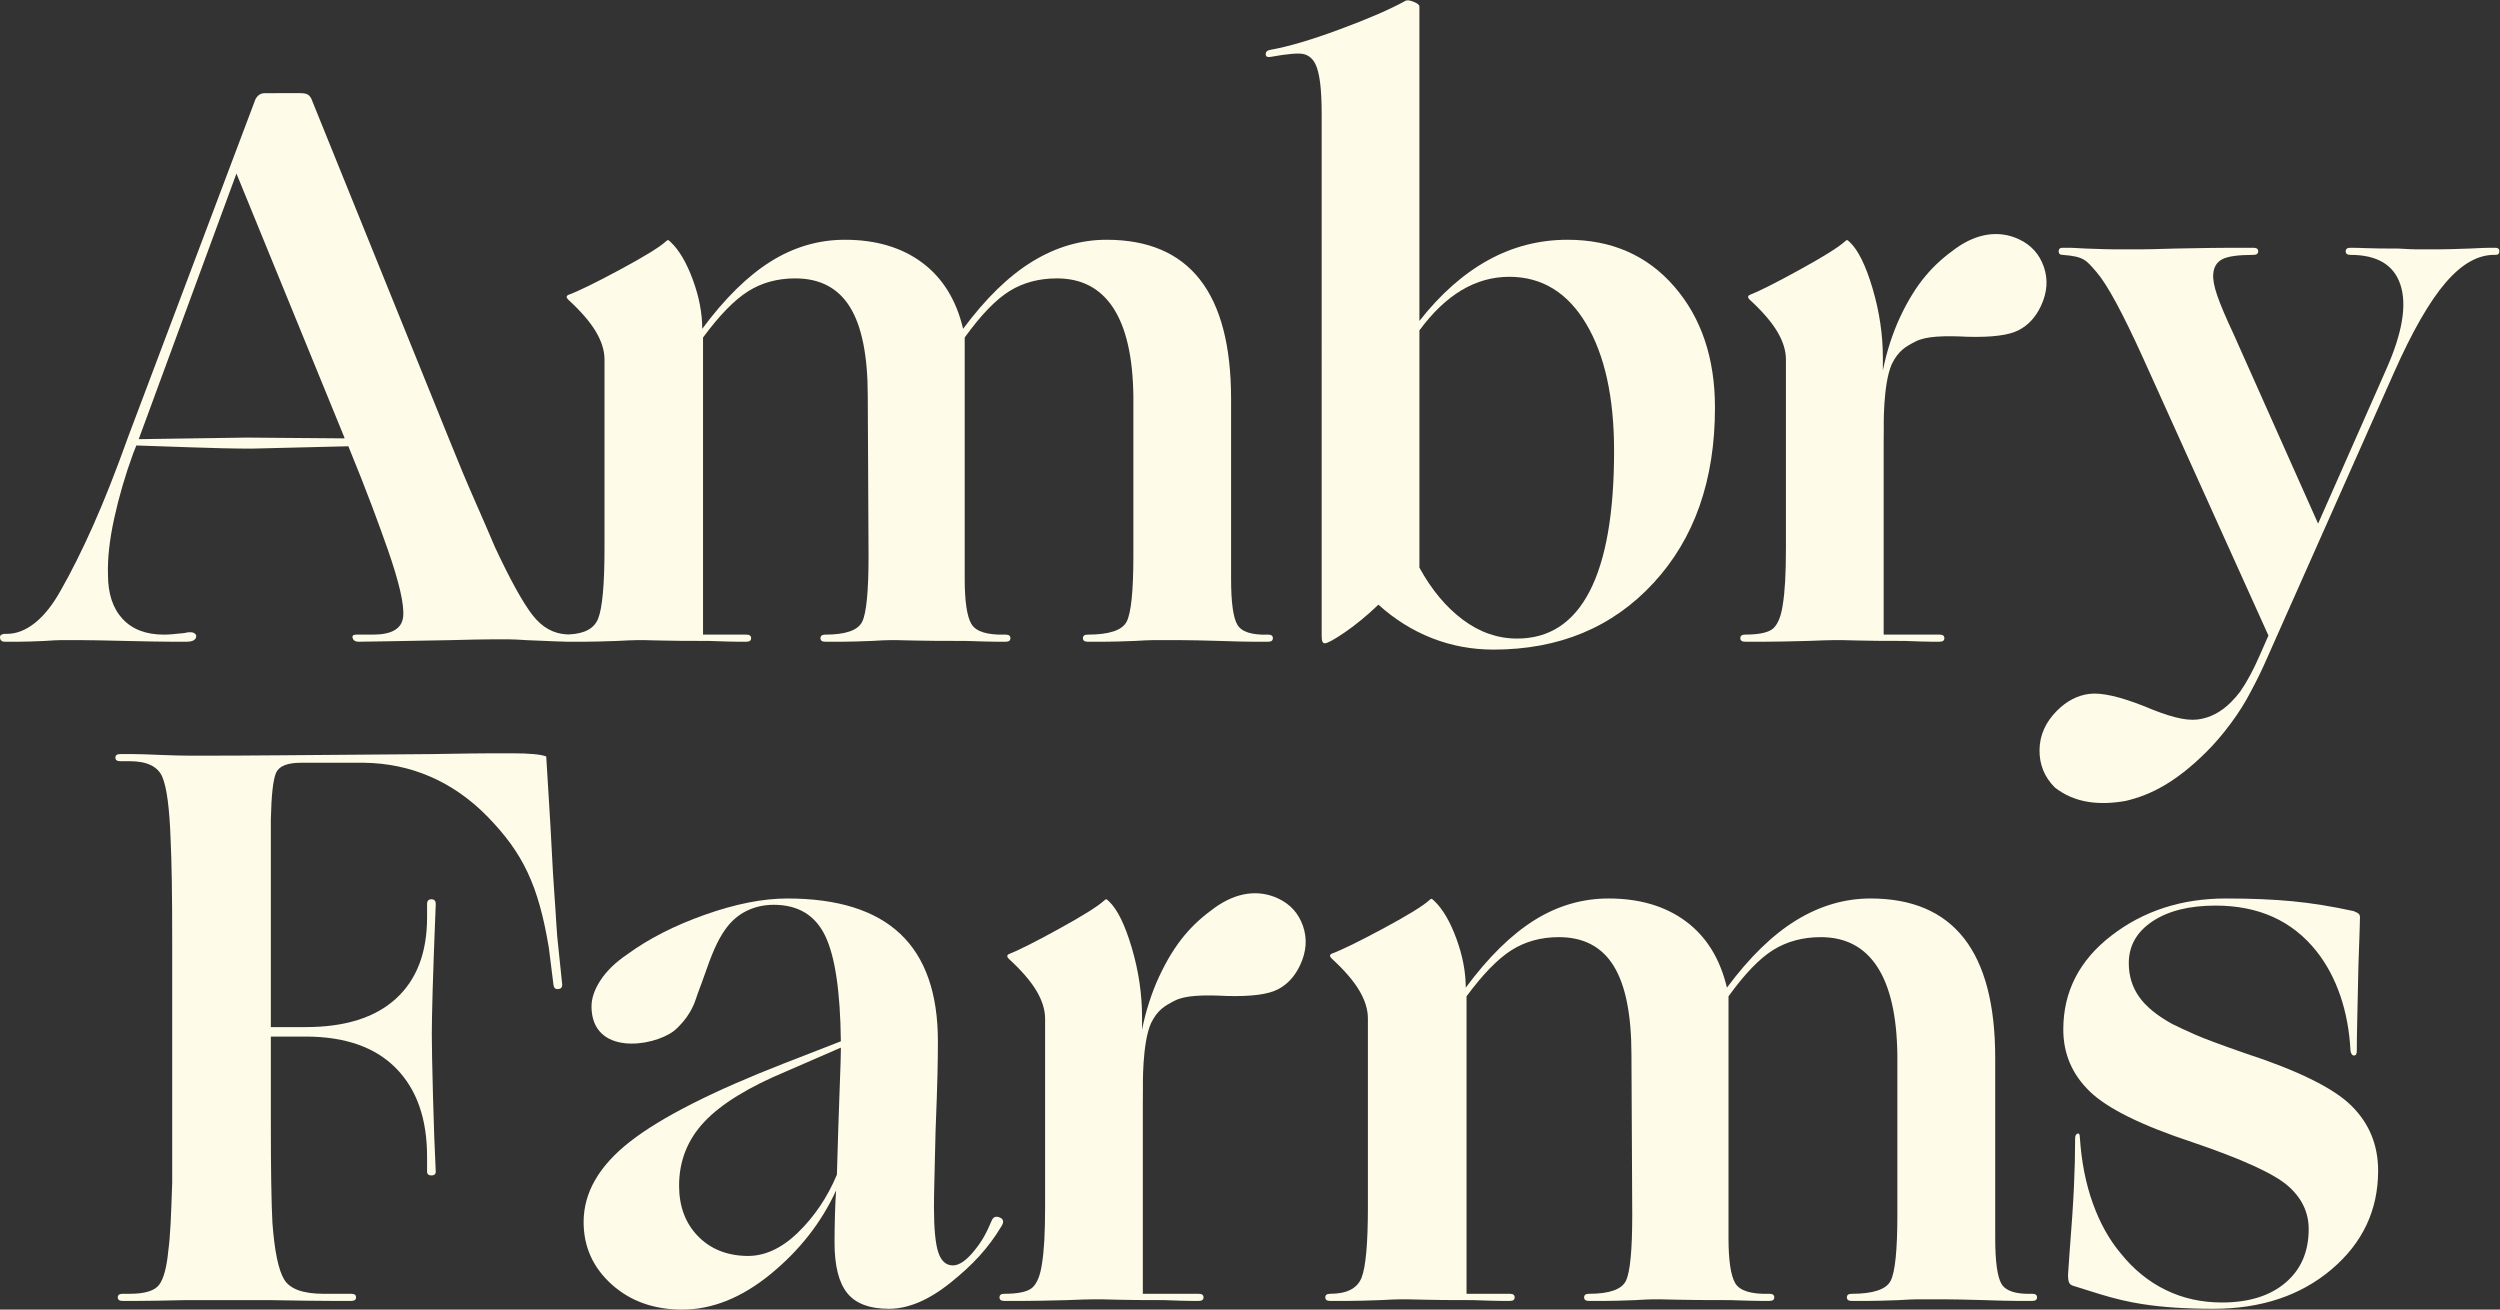 <?xml version="1.0" encoding="UTF-8" standalone="no"?>
<svg
   xmlns:dc="http://purl.org/dc/elements/1.1/"
   xmlns:cc="http://creativecommons.org/ns#"
   xmlns:rdf="http://www.w3.org/1999/02/22-rdf-syntax-ns#"
   xmlns:svg="http://www.w3.org/2000/svg"
   xmlns="http://www.w3.org/2000/svg"
   viewBox="0 0 1140.307 597.333"
   height="597.333"
   width="1140.307"
   xml:space="preserve"
   id="svg2"
   version="1.1"><rect x="0" y="0" width="1140.307" height="597.333" fill="#333333" stroke="none"/><defs
     id="defs6" /><g
     transform="matrix(1.333,0,0,-1.333,0,597.333)"
     id="g10"><g
       transform="scale(0.1)"
       id="g12"><path
         id="path14"
         style="fill:#fffbe9;fill-opacity:1;fill-rule:nonzero;stroke:none"
         d="m 5729.35,3500.25 c -92.62,106.95 -214.4,160.46 -365.43,160.46 -97.09,0 -187.9,-23.38 -272.38,-70.11 -84.53,-46.78 -162.74,-115.97 -234.64,-207.66 v 1076.05 c 0,5.4 -6.74,10.79 -20.22,16.19 -13.48,5.39 -22.92,6.27 -28.32,2.69 -52.16,-28.78 -126.75,-61.14 -223.84,-97.09 -97.09,-35.98 -176.22,-59.33 -237.33,-70.11 -10.78,-1.82 -16.18,-6.75 -16.18,-14.84 0,-8.09 5.4,-11.25 16.18,-9.44 59.34,10.79 97.51,13.91 114.62,9.44 17.07,-4.51 30.09,-15.76 39.11,-33.71 7.16,-14.41 12.55,-35.52 16.18,-63.38 3.58,-27.89 5.39,-64.3 5.39,-109.22 V 2304.18 c 0,-9.02 0.89,-15.3 2.7,-18.88 1.77,-3.58 4.47,-5.39 8.09,-5.39 8.98,0 31.9,12.55 68.77,37.75 36.83,25.16 75.05,56.64 114.62,94.4 55.71,-50.36 116.85,-88.58 183.39,-114.62 66.49,-26.04 136.61,-39.11 210.35,-39.11 224.73,0 407.24,75.94 547.47,227.89 140.24,151.91 210.36,351.94 210.36,600.06 0,168.97 -46.31,306.98 -138.89,413.97 m -728.16,-12.14 c 51.24,30.55 105.6,45.85 163.16,45.85 111.46,0 199.11,-53.52 262.95,-160.46 63.8,-106.99 95.74,-252.16 95.74,-435.55 0,-212.17 -27.9,-372.17 -83.61,-480.05 -55.74,-107.87 -138.46,-161.81 -248.11,-161.81 -66.54,0 -128.56,21.57 -186.08,64.72 -57.57,43.15 -106.99,102.49 -148.34,178 v 811.76 c 44.93,61.1 93.05,106.95 144.29,137.54" /><path
         id="path16"
         style="fill:#fffbe9;fill-opacity:1;fill-rule:nonzero;stroke:none"
         d="m 6993.37,3568.52 c -15.13,43.22 -43.47,74.55 -85.09,93.96 -66.88,31.18 -142.21,21.76 -217.04,-31.97 -74.82,-53.78 -134.31,-116.05 -190.44,-236.42 -24.56,-52.67 -46.03,-118.89 -58.02,-180.85 v 42.94 c 0,79.1 -11.71,158.19 -35.05,237.33 -23.4,79.09 -49.49,132.15 -78.23,159.11 -3.62,3.59 -6.31,5.82 -8.08,6.75 -1.82,0.88 -4.52,-0.48 -8.1,-4.05 -21.57,-19.8 -73.27,-52.17 -155.07,-97.09 -81.83,-44.96 -138.88,-73.75 -171.25,-86.3 -3.62,-1.81 -5.39,-4.04 -5.39,-6.74 0,-2.7 1.77,-5.86 5.39,-9.44 43.15,-39.57 74.59,-75.98 94.39,-109.22 19.77,-33.29 29.68,-65.19 29.68,-95.75 v -644.55 c 0,-44.96 -0.94,-83.18 -2.71,-114.63 -1.81,-31.46 -4.51,-57.97 -8.09,-79.54 -5.39,-37.76 -15.76,-64.31 -31.01,-79.56 -5,-5 -11.87,-9.17 -20.6,-12.53 -0.04,-0.01 -0.07,-0.03 -0.11,-0.04 -2.54,-0.98 -5.31,-1.85 -8.16,-2.7 -0.85,-0.23 -1.7,-0.48 -2.57,-0.71 -2.44,-0.66 -4.99,-1.26 -7.63,-1.83 -1.64,-0.34 -3.34,-0.65 -5.06,-0.96 -2.21,-0.4 -4.44,-0.8 -6.79,-1.14 -2.89,-0.42 -5.92,-0.78 -9.01,-1.09 -1.48,-0.16 -2.87,-0.35 -4.4,-0.49 -10.21,-0.91 -21.42,-1.38 -33.7,-1.38 -10.81,0 -16.22,-4.05 -16.22,-12.16 0,-8.11 5.41,-12.17 16.22,-12.17 h 17.9 50.46 c 0.1,0 0.23,0 0.32,0 h 0.25 c 29.74,0 78.82,0.89 147.33,2.71 21.38,0.87 39.32,1.54 53.88,2 l -0.01,0.02 c 14.33,0.44 25.31,0.66 32.86,0.66 h 31.01 c 8.98,0 27.86,-0.46 56.64,-1.34 28.75,-0.93 80.91,-1.35 156.42,-1.35 46.73,-1.81 77.28,-2.7 91.69,-2.7 h 26.97 c 10.79,0 16.19,4.05 16.19,12.14 0,8.09 -5.4,12.13 -16.19,12.13 h -191.48 v 655.35 c 0,17.72 0.15,34.34 0.36,50.44 0,0 -3.38,150.99 27.61,220.16 22.87,46.49 48.04,60.19 82.4,77.67 34.37,17.43 94.8,19.82 177.8,15.5 82.22,-2.17 139.98,5.29 173.25,22.34 33.29,17.03 58.91,44.87 76.94,83.54 21.47,46.04 24.65,90.69 9.54,133.95" /><path
         id="path18"
         style="fill:#fffbe9;fill-opacity:1;fill-rule:nonzero;stroke:none"
         d="m 8538.81,3633.29 h -21.58 c -10.79,0 -33.29,-0.93 -67.42,-2.7 -52.17,-1.81 -88.58,-2.71 -109.23,-2.71 h -44.5 -25.61 c -11.72,0 -32.83,0.9 -63.38,2.71 -48.55,0 -84.07,0.41 -106.53,1.35 -22.5,0.88 -41.8,1.35 -57.98,1.35 -10.79,0 -16.18,-4.05 -16.18,-12.15 0,-8.09 5.39,-12.13 16.18,-12.13 91.69,0 148.75,-34.17 171.25,-102.48 22.46,-68.35 6.74,-163.63 -47.19,-285.87 L 7932,2689.37 7643.44,3336.62 c -26.97,57.52 -45.85,102.03 -56.64,133.5 -10.78,31.43 -15.3,56.18 -13.48,74.17 1.77,23.34 12.14,39.99 31.01,49.88 18.87,9.87 54.35,14.84 106.53,14.84 10.79,0 16.18,4.04 16.18,12.13 0,8.1 -5.39,12.15 -16.18,12.15 h -78.21 c -37.77,0 -101.6,-0.93 -191.49,-2.7 -59.32,-1.81 -98.89,-2.71 -118.65,-2.71 h -37.76 -47.19 c -22.51,0 -42.52,0.9 -100.04,2.71 -37.75,1.77 -42.93,2.7 -55.54,2.7 h -24.27 c -8.97,0 -13.48,-4.05 -13.48,-12.15 0,-8.09 4.51,-12.13 13.48,-12.13 74.31,-5.67 80.47,-17.99 116.47,-59.33 35.94,-41.39 88.99,-139.35 159.11,-293.96 l 428.81,-949.31 -29.67,-67.42 c -22.06,-50.69 -44.43,-92.18 -67.16,-124.64 -8.98,-11.98 -20.38,-25 -31.48,-36.09 -34.33,-34.33 -72.46,-53.99 -114.42,-59.13 -41.96,-5.05 -99.12,10.2 -183.02,45.78 -83.9,33.06 -146.21,47.05 -186.89,41.95 -40.69,-5.06 -77.53,-24.13 -110.6,-57.22 -39.4,-39.38 -59.42,-84.2 -60.07,-134.43 -0.63,-50.22 16.84,-93.12 52.45,-128.72 67.87,-53.33 151.78,-61.85 241.92,-45.97 88.44,20.41 175.6,66.71 278.57,169.69 55.17,55.17 113.5,133.05 149.9,204.28 h -0.05 c 20,36.81 39.33,76.31 57.82,119.11 l 431.51,970.88 c 62.91,142.01 122.24,245.42 177.99,310.14 55.71,64.72 112.34,96.15 169.91,94.39 8.96,0 13.48,4.04 13.48,12.13 0,8.1 -4.52,12.15 -13.48,12.15" /><path
         id="path20"
         style="fill:#fffbe9;fill-opacity:1;fill-rule:nonzero;stroke:none"
         d="m 4791.36,35.102 h 27 c 8.99,0 28.77,-0.461 59.4,-1.352 30.59,-0.918 84.59,-1.34 162.01,-1.34 50.36,-1.82 83.23,-2.711 98.54,-2.711 h 28.35 c 10.8,0 16.2,4.051 16.2,12.152 0,8.098 -5.4,12.16 -16.2,12.16 h -148.5 V 1071.91 c 55.78,75.59 107.07,128.24 153.9,157.95 46.79,29.69 100.79,44.55 162,44.55 84.59,0 147.15,-32.86 187.65,-98.56 40.5,-65.73 60.75,-166.98 60.75,-303.748 l 2.71,-548.09 c 0,-120.621 -7.22,-195.75 -21.6,-225.461 -14.44,-29.699 -56.7,-44.539 -126.91,-44.539 -10.8,0 -16.2,-4.062 -16.2,-12.16 0,-8.102 5.4,-12.152 16.2,-12.152 h 58.05 c 22.49,0 56.24,0.891 101.25,2.711 28.78,1.762 49.02,2.691 60.75,2.691 h 25.65 c 8.99,0 29.7,-0.461 62.1,-1.352 32.41,-0.918 90.87,-1.34 175.5,-1.34 54.01,-1.82 89.1,-2.711 105.3,-2.711 h 29.7 c 10.8,0 16.2,4.051 16.2,12.152 0,8.098 -5.4,12.16 -16.2,12.16 -63.03,-1.82 -102.18,10.328 -117.45,36.438 -15.31,26.082 -22.95,77.84 -22.95,155.262 v 826.199 c 55.77,77.36 107.07,130.49 153.9,159.29 46.79,28.77 100.79,43.21 162,43.21 84.59,0 148.93,-33.75 193.06,-101.25 44.08,-67.5 67.04,-167.86 68.84,-301.058 v -548.09 c 0,-120.621 -7.68,-195.75 -22.95,-225.461 -15.31,-29.699 -59.86,-44.539 -133.65,-44.539 -10.8,0 -16.2,-4.062 -16.2,-12.16 0,-8.102 5.4,-12.152 16.2,-12.152 h 58.05 c 22.49,0 57.12,0.891 103.95,2.711 28.77,1.762 49.02,2.691 60.76,2.691 h 25.64 71.55 c 27.89,0 72.44,-0.93 133.66,-2.691 52.18,-1.82 89.51,-2.711 112.05,-2.711 h 52.64 c 10.8,0 16.2,4.051 16.2,12.152 0,8.098 -5.4,12.16 -16.2,12.16 -55.81,-1.82 -90.91,9.438 -105.3,33.75 -14.42,24.289 -21.6,76.937 -21.6,157.949 v 615.59 c 0,181.789 -35.56,318.149 -106.65,409.049 -71.12,90.87 -177.78,136.35 -319.95,136.35 -88.21,0 -172.8,-24.75 -253.8,-74.25 -81,-49.53 -160.23,-126.48 -237.6,-230.85 -23.41,98.97 -70.19,174.58 -140.4,226.8 -70.19,52.19 -158.41,78.3 -264.6,78.3 -90.03,0 -174.61,-24.75 -253.8,-74.25 -79.23,-49.53 -157.53,-126.48 -234.9,-230.85 0,54 -10.8,110.24 -32.4,168.75 -21.59,58.47 -46.83,101.25 -75.6,128.26 -3.63,3.58 -6.33,5.82 -8.09,6.74 -1.82,0.89 -4.52,-0.45 -8.11,-4.05 -21.6,-19.83 -74.25,-52.22 -157.95,-97.2 -83.7,-45 -142.67,-73.82 -176.84,-86.4 -3.64,-1.81 -5.4,-4.04 -5.4,-6.75 0,-2.69 1.76,-5.86 5.4,-9.44 43.19,-39.62 74.66,-76.07 94.49,-109.36 19.79,-33.33 29.7,-65.26 29.7,-95.849 V 351 c 0,-124.199 -7.21,-204.781 -21.6,-241.648 -14.43,-36.911 -50.41,-55.34 -107.99,-55.34 -10.81,0 -16.21,-4.062 -16.21,-12.16 0,-8.102 5.4,-12.152 16.21,-12.152 h 60.74 c 24.3,0 61.64,0.891 112.05,2.711 32.4,1.762 54.89,2.691 67.5,2.691" /><path
         id="path22"
         style="fill:#fffbe9;fill-opacity:1;fill-rule:nonzero;stroke:none"
         d="m 8045.64,697.949 c -61.22,60.301 -182.72,120.153 -364.51,179.551 -82.81,28.77 -139.51,49.949 -170.09,63.449 -30.64,13.512 -56.7,25.653 -78.31,36.461 -52.23,28.77 -90.02,59.81 -113.39,93.14 -23.42,33.29 -35.11,71.55 -35.11,114.76 0,59.39 27,107.07 81,143.09 54,35.99 125.97,54.01 216,54.01 73.79,0 139.47,-13.09 197.1,-39.15 57.59,-26.12 107.07,-65.27 148.51,-117.46 34.17,-43.2 61.16,-93.61 80.99,-151.2 19.8,-57.62 31.48,-120.6 35.1,-188.998 1.77,-10.801 5.82,-16.192 12.15,-16.192 6.3,0 9.45,5.391 9.45,16.192 0,27 0.42,60.75 1.35,101.25 0.89,40.508 2.25,103.028 4.05,187.658 1.77,57.58 3.13,97.19 4.05,118.79 0.89,21.61 1.35,37.81 1.35,48.61 0,5.39 -1.35,9.44 -4.05,12.15 -2.7,2.69 -8.55,5.82 -17.55,9.44 -73.83,16.2 -143.55,27.42 -209.25,33.75 -65.73,6.29 -141.75,9.45 -228.15,9.45 -151.2,0 -281.73,-42.31 -391.5,-126.9 -109.81,-84.63 -164.7,-191.7 -164.7,-321.3 0,-82.801 30.12,-153.48 90.46,-211.941 60.28,-58.52 177.73,-116.567 352.34,-174.149 169.17,-57.64 277.65,-107.109 325.35,-148.512 47.67,-41.429 71.55,-90.91 71.55,-148.5 0,-77.41 -26.58,-138.628 -79.64,-183.597 -53.12,-45.012 -125.56,-67.5 -217.36,-67.5 -70.2,0 -134.58,14.391 -193.04,43.199 -58.52,28.77 -109.36,70.199 -152.55,124.199 -39.61,46.789 -71.56,103.961 -95.86,171.461 -24.3,67.5 -39.14,142.629 -44.54,225.449 0,10.801 -2.71,15.262 -8.11,13.493 -5.4,-1.801 -8.09,-7.204 -8.09,-16.204 0,-52.218 -1.35,-107.578 -4.06,-166.039 -2.7,-58.519 -7.67,-132.769 -14.85,-222.757 -1.81,-28.813 -3.16,-48.18 -4.04,-58.043 -0.94,-9.918 -1.36,-16.661 -1.36,-20.258 0,-12.61 1.36,-21.602 4.05,-27 2.71,-5.402 7.64,-9.02 14.85,-10.801 5.41,-1.809 34.17,-10.801 86.4,-26.988 52.19,-16.203 101.67,-27.891 148.5,-35.113 34.18,-5.398 71.55,-9.437 112.05,-12.148 40.51,-2.691 84.12,-4.051 130.96,-4.051 163.76,0 298.76,44.973 405,135 106.19,89.992 159.29,202.5 159.29,337.5 0,88.172 -30.62,162.422 -91.79,222.75" /><path
         id="path24"
         style="fill:#fffbe9;fill-opacity:1;fill-rule:nonzero;stroke:none"
         d="M 741.801,32.41 H 921.352 C 1025.72,30.59 1097.27,29.699 1136,29.699 h 66.15 c 10.8,0 16.2,4.051 16.2,12.152 0,8.098 -5.4,12.16 -16.2,12.16 h -94.5 c -70.2,0 -115.209,16.188 -134.998,48.59 -19.828,32.398 -33.332,97.199 -40.5,194.41 -1.808,35.976 -3.164,81.41 -4.05,136.34 -0.93,54.898 -1.348,127.328 -1.348,217.359 v 283.488 h 118.796 c 135,0 238.02,-36.019 309.15,-108 71.09,-72.008 106.65,-172.801 106.65,-302.398 V 472.5 c 0,-9.031 4.94,-13.488 14.85,-13.488 9.87,0 14.85,4.457 14.85,13.488 -3.63,70.199 -6.75,156.148 -9.45,257.852 -2.7,101.668 -4.05,172.339 -4.05,211.949 0,30.59 0.89,78.719 2.7,144.449 1.77,65.69 5.4,166.06 10.8,301.06 0,10.8 -4.98,16.2 -14.85,16.2 -9.91,0 -14.85,-5.4 -14.85,-16.2 v -45.9 c 0,-120.62 -35.56,-213.3 -106.65,-278.11 -71.13,-64.788 -174.15,-97.198 -309.15,-97.198 H 926.754 v 445.498 174.15 90.45 c 1.766,82.78 7.637,135.89 17.547,159.3 9.871,23.37 38.219,35.11 85.049,35.11 h 216 c 158.37,-1.82 304.27,-62.24 424,-185.52 119.69,-123.31 172.91,-232.43 208.6,-447.11 l 16.2,-129.6 c 1.77,-9.02 7.17,-13.08 16.2,-12.15 8.99,0.88 13.5,5.82 13.5,14.86 l -13.5,129.59 c -5.4,39.58 -7.79,107.9 -14.07,190.7 -6.33,82.78 -8.33,161.12 -19.13,328.52 -3.63,57.59 -6.33,101.67 -8.1,132.3 -9.03,3.59 -23.41,6.3 -43.2,8.1 -19.83,1.77 -44.13,2.7 -72.9,2.7 h -67.5 c -34.21,0 -103.53,-0.93 -207.9,-2.7 -228.61,-1.8 -397.83,-3.16 -507.597,-4.05 -109.812,-0.93 -196.211,-1.35 -259.199,-1.35 h -62.102 c -23.414,0 -58.511,0.89 -105.3,2.7 -39.61,1.78 -68.43,2.7 -86.399,2.7 h -45.902 c -10.797,0 -16.196,-4.05 -16.196,-12.14 0,-8.11 5.399,-12.15 16.196,-12.15 h 32.402 c 59.399,0 96.738,-18.02 112.051,-54.01 15.269,-36.03 24.715,-107.99 28.348,-215.99 1.769,-37.81 3.121,-84.64 4.05,-140.4 0.887,-55.81 1.352,-127.84 1.352,-216.01 V 666.91 534.602 434.699 C 587.441,378.891 585.621,332.52 583.852,295.66 582.043,258.742 579.34,226.801 575.754,199.801 570.352,144 559.973,105.73 544.703,85.051 529.391,64.34 495.641,54.012 443.453,54.012 h -24.301 c -10.8,0 -16.203,-4.062 -16.203,-12.16 0,-8.102 5.403,-12.152 16.203,-12.152 h 52.649 c 29.703,0 84.121,0.891 163.351,2.711 h 106.649" /><path
         id="path26"
         style="fill:#fffbe9;fill-opacity:1;fill-rule:nonzero;stroke:none"
         d="m 2856.94,321.301 c -0.93,-34.211 -1.35,-64.789 -1.35,-91.789 0,-79.231 14.39,-136.821 43.2,-172.813 28.77,-35.98 76.49,-54 143.1,-54 66.57,0 137.24,30.133 211.95,90.461 74.67,60.281 126.16,114.699 172.99,192.129 8.99,14.371 7.17,24.293 -5.4,29.691 -12.61,5.399 -21.6,2.7 -27,-8.101 -19.83,-46.828 -33.94,-72.43 -60.94,-105.719 -27,-33.328 -51.3,-49.961 -72.9,-49.961 -23.41,0 -40.08,14.852 -49.95,44.563 -9.91,29.687 -14.85,81.41 -14.85,155.238 0,23.371 0.42,52.199 1.35,86.41 0.89,34.172 2.24,90.86 4.05,170.09 3.59,91.801 5.82,158.84 6.75,201.16 0.89,42.262 1.35,78.719 1.35,109.34 0,163.77 -42.78,286.2 -128.25,367.2 -85.51,81 -214.65,121.5 -387.45,121.5 -82.81,0 -176.43,-18.47 -280.8,-55.35 -104.41,-36.9 -193.51,-82.34 -267.3,-136.35 -39.61,-27 -69.78,-56.28 -90.45,-87.75 -20.71,-31.5 -31.66,-62.57 -31.05,-93.15 3.29,-164.03 207.67,-135.971 281.09,-81.248 50.45,41.367 69.45,90.698 73.96,104.198 4.47,13.5 12.15,34.64 22.95,63.45 17.97,52.19 32.4,90.45 43.2,114.76 10.8,24.29 22.49,45.44 35.1,63.44 19.79,28.77 44.09,50.38 72.9,64.8 28.77,14.39 60.29,21.6 94.5,21.6 82.77,0 141.29,-35.1 175.5,-105.3 34.17,-70.2 52.19,-190.8 54,-361.8 l -194.4,-75.59 C 2437.98,746.98 2262.48,657.871 2156.29,575.102 2050.06,492.289 1996.99,400.488 1996.99,299.699 1996.99,215.07 2028.93,144 2092.84,86.398 2156.71,28.809 2237.29,0 2334.49,0 c 102.6,0 203.39,40.5 302.4,121.512 98.97,80.988 173.69,176.379 224.1,286.187 -1.81,-23.41 -3.16,-52.23 -4.05,-86.398 m -446.85,321.301 c 57.59,61.168 151.2,118.796 280.8,172.796 l 186.3,81 v -10.796 c 0,-16.192 -1.35,-59.403 -4.05,-129.602 -2.7,-70.199 -5.86,-168.328 -9.45,-294.301 -32.4,-77.41 -76.95,-143.551 -133.65,-198.437 -56.7,-54.942 -115.68,-81.473 -176.85,-79.653 -68.43,1.762 -123.78,24.711 -166.05,68.84 -42.31,44.102 -63.45,101.25 -63.45,171.449 0,84.59 28.77,157.493 86.4,218.704" /><path
         id="path28"
         style="fill:#fffbe9;fill-opacity:1;fill-rule:nonzero;stroke:none"
         d="m 4458.42,1312.92 c -15.13,43.22 -43.47,74.55 -85.09,93.96 -66.88,31.18 -142.21,21.76 -217.05,-31.96 -74.81,-53.79 -134.3,-116.06 -190.43,-236.43 -24.57,-52.67 -46.03,-118.89 -58.02,-180.849 v 42.939 c 0,79.1 -11.72,158.19 -35.06,237.33 -23.39,79.1 -49.48,132.15 -78.22,159.11 -3.62,3.59 -6.31,5.83 -8.08,6.75 -1.82,0.88 -4.52,-0.47 -8.11,-4.05 -21.56,-19.79 -73.26,-52.17 -155.06,-97.09 -81.83,-44.96 -138.9,-73.74 -171.25,-86.3 -3.62,-1.81 -5.39,-4.04 -5.39,-6.74 0,-2.7 1.77,-5.86 5.39,-9.44 43.15,-39.57 74.59,-75.98 94.39,-109.22 19.77,-33.29 29.67,-65.18 29.67,-95.739 V 350.629 c 0,-44.957 -0.93,-83.18 -2.7,-114.617 -1.81,-31.473 -4.51,-57.981 -8.09,-79.551 -5.39,-37.762 -15.76,-64.313 -31.01,-79.563 -5,-5 -11.87,-9.168 -20.6,-12.527 -0.04,-0.012 -0.07,-0.031 -0.12,-0.039 -2.53,-0.98 -5.3,-1.851 -8.15,-2.691 -0.85,-0.242 -1.7,-0.48 -2.57,-0.719 -2.44,-0.66 -4.99,-1.262 -7.64,-1.82 -1.64,-0.352 -3.33,-0.66 -5.05,-0.973 -2.21,-0.398 -4.44,-0.797 -6.79,-1.129 -2.89,-0.418 -5.92,-0.781 -9.01,-1.102 -1.48,-0.148 -2.89,-0.348 -4.4,-0.488 -10.21,-0.898 -21.42,-1.379 -33.7,-1.379 -10.81,0 -16.22,-4.051 -16.22,-12.16 0,-8.109 5.41,-12.172 16.22,-12.172 h 17.9 50.46 c 0.1,0 0.22,0 0.32,0 h 0.25 c 29.74,0 78.82,0.891 147.32,2.723 21.39,0.859 39.33,1.527 53.89,1.988 l -0.01,0.019 c 14.33,0.441 25.31,0.66 32.86,0.66 h 31.01 c 8.98,0 27.86,-0.461 56.63,-1.34 28.74,-0.918 80.92,-1.34 156.43,-1.34 46.73,-1.82 77.28,-2.711 91.69,-2.711 H 4102 c 10.79,0 16.17,4.051 16.17,12.141 0,8.09 -5.38,12.129 -16.17,12.129 H 3910.52 V 709.32 c 0,17.719 0.14,34.352 0.35,50.45 0,0 -3.37,150.992 27.62,220.16 22.87,46.48 48.04,60.18 82.4,77.66 34.36,17.43 94.78,19.83 177.8,15.51 82.22,-2.18 139.97,5.28 173.23,22.33 33.31,17.04 58.93,44.87 76.96,83.54 21.46,46.04 24.65,90.69 9.54,133.95" /><path
         id="path30"
         style="fill:#fffbe9;fill-opacity:1;fill-rule:nonzero;stroke:none"
         d="m 1178.54,2981.09 -334.407,2.7 -369.485,-5.39 334.426,908.85 369.466,-903.46 z m 3160.72,-671.52 c -55.75,-1.81 -90.81,9.44 -105.18,33.71 -14.41,24.27 -21.58,76.86 -21.58,157.77 v 614.9 c 0,181.56 -35.52,317.76 -106.52,408.57 -71.05,90.77 -177.58,136.19 -319.58,136.19 -88.12,0 -172.6,-24.73 -253.51,-74.16 -80.91,-49.48 -160.04,-126.34 -237.33,-230.58 -23.39,98.85 -70.12,174.37 -140.24,226.53 -70.12,52.13 -158.23,78.21 -264.29,78.21 -89.93,0 -174.41,-24.73 -253.51,-74.16 -79.14,-49.48 -157.35,-126.34 -234.63,-230.58 0,53.94 -10.79,110.1 -32.36,168.55 -21.58,58.4 -46.77,101.13 -75.51,128.11 -3.63,3.58 -6.32,5.81 -8.09,6.73 -1.82,0.88 -4.51,-0.45 -8.09,-4.04 -21.58,-19.8 -74.17,-52.17 -157.77,-97.09 -83.61,-44.96 -142.52,-73.75 -176.65,-86.3 -3.62,-1.81 -5.39,-4.05 -5.39,-6.75 0,-2.69 1.77,-5.85 5.39,-9.42 43.15,-39.57 74.59,-75.99 94.39,-109.23 19.77,-33.29 29.67,-65.2 29.67,-95.75 v -644.56 c 0,-124.04 -7.21,-204.54 -21.58,-241.36 -13.47,-34.48 -46.47,-51.62 -97.47,-54.43 h -10.36 c -44.73,2.26 -84.08,23.42 -117.32,66.57 -33.29,43.14 -75.98,120.43 -128.11,231.92 -19.8,46.73 -43.15,100.67 -70.11,161.83 -26.97,61.09 -56.64,132.13 -89,213.04 l -469.26,1159.67 c -3.62,7.17 -8.09,12.13 -13.49,14.83 -5.39,2.69 -13.48,4.04 -24.27,4.04 H 906.148 c -7.199,0 -13.476,-1.8 -18.867,-5.38 -5.402,-3.64 -9.914,-9.03 -13.492,-16.2 L 439.59,2989.18 c -43.149,-120.47 -83.598,-222.95 -121.363,-307.44 -37.758,-84.52 -74.629,-158.23 -110.567,-221.15 -26.972,-48.54 -56.211,-85.41 -87.648,-110.57 -31.481,-25.2 -63.379,-37.76 -95.743,-37.76 h -8.086 c -3.586,0 -7.164,-0.91 -10.793,-2.69 C 1.812,2307.76 0,2305.06 0,2301.48 c 0,-5.4 1.348,-9.44 4.039,-12.14 2.699,-2.7 6.754,-4.03 12.145,-4.03 h 49.887 c 18.883,0 48.082,0.88 87.653,2.68 25.156,1.77 42.687,2.71 52.586,2.71 h 22.921 49.903 c 26.039,0 75.926,-0.94 149.668,-2.71 77.289,-1.8 129.453,-2.68 156.418,-2.68 h 53.941 c 10.793,0 18.879,1.75 24.27,5.39 5.398,3.58 8.09,8.08 8.09,13.47 0,3.59 -1.813,6.76 -5.391,9.45 -3.617,2.69 -8.09,4.04 -13.477,4.04 h -6.754 c -2.687,0 -7.671,-0.93 -14.828,-2.7 -17.988,-1.81 -31.937,-3.15 -41.8,-4.03 -9.899,-0.94 -19.336,-1.36 -28.321,-1.36 -61.14,0 -108.34,17.95 -141.59,53.93 -33.289,35.96 -49.89,86.31 -49.89,151.03 -1.809,55.71 5.398,120.43 21.582,194.18 16.179,73.71 37.75,147.41 64.722,221.15 l 10.786,26.96 c 154.613,-5.39 251.703,-8.55 291.265,-9.43 39.524,-0.94 73.696,-1.36 102.485,-1.36 l 331.711,8.09 c 32.37,-79.13 59.34,-147.44 80.91,-204.96 21.58,-57.56 39.53,-106.98 53.94,-148.33 39.52,-113.27 57.05,-190.12 52.59,-230.58 -4.51,-40.46 -39.11,-60.68 -103.83,-60.68 h -56.64 c -10.79,0 -14.83,-4.04 -12.13,-12.13 2.69,-8.1 9.44,-12.13 20.22,-12.13 16.18,0 45.85,0.42 89,1.33 43.15,0.89 117.74,2.25 223.84,4.06 68.31,1.76 114.16,2.69 137.54,2.69 h 43.15 24.28 c 10.78,0 29.66,-0.93 56.63,-2.69 43.15,-1.81 75.51,-3.17 97.09,-4.06 14.13,-0.6 26.99,-0.97 38.8,-1.16 0.58,-0.03 1,-0.17 1.62,-0.17 h 60.68 c 24.27,0 61.56,0.88 111.92,2.68 32.36,1.77 54.82,2.71 67.42,2.71 h 26.97 c 8.97,0 28.74,-0.47 59.33,-1.36 30.55,-0.93 84.49,-1.35 161.81,-1.35 50.32,-1.8 83.14,-2.68 98.44,-2.68 h 28.32 c 10.78,0 16.18,4.03 16.18,12.13 0,8.09 -5.4,12.13 -16.18,12.13 h -148.33 v 1016.72 c 55.71,75.52 106.95,128.11 153.72,157.78 46.73,29.66 100.67,44.49 161.81,44.49 84.49,0 146.99,-32.83 187.44,-98.43 40.45,-65.65 60.68,-166.79 60.68,-303.41 l 2.7,-547.45 c 0,-120.49 -7.21,-195.54 -21.58,-225.19 -14.41,-29.68 -56.63,-44.51 -126.75,-44.51 -10.79,0 -16.18,-4.04 -16.18,-12.13 0,-8.1 5.39,-12.13 16.18,-12.13 h 57.98 c 22.46,0 56.17,0.88 101.13,2.68 28.74,1.77 48.97,2.71 60.68,2.71 h 25.62 c 8.98,0 29.67,-0.47 62.03,-1.36 32.36,-0.93 90.77,-1.35 175.3,-1.35 53.94,-1.8 89,-2.68 105.18,-2.68 h 29.66 c 10.79,0 16.19,4.03 16.19,12.13 0,8.09 -5.4,12.13 -16.19,12.13 -62.95,-1.81 -102.06,10.33 -117.31,36.41 -15.3,26.04 -22.92,77.74 -22.92,155.07 v 825.24 c 55.7,77.29 106.94,130.34 153.72,159.12 46.73,28.74 100.67,43.15 161.81,43.15 84.49,0 148.75,-33.7 192.83,-101.12 44.03,-67.43 66.96,-167.68 68.77,-300.72 v -547.45 c 0,-120.49 -7.67,-195.54 -22.92,-225.19 -15.3,-29.68 -59.8,-44.51 -133.5,-44.51 -10.79,0 -16.18,-4.04 -16.18,-12.13 0,-8.1 5.39,-12.13 16.18,-12.13 h 57.98 c 22.46,0 57.06,0.88 103.83,2.68 28.74,1.77 48.97,2.71 60.68,2.71 h 25.62 71.47 c 27.86,0 72.35,-0.94 133.5,-2.71 52.12,-1.8 89.42,-2.68 111.92,-2.68 h 52.59 c 10.79,0 16.18,4.03 16.18,12.13 0,8.09 -5.39,12.13 -16.18,12.13" /></g></g></svg>